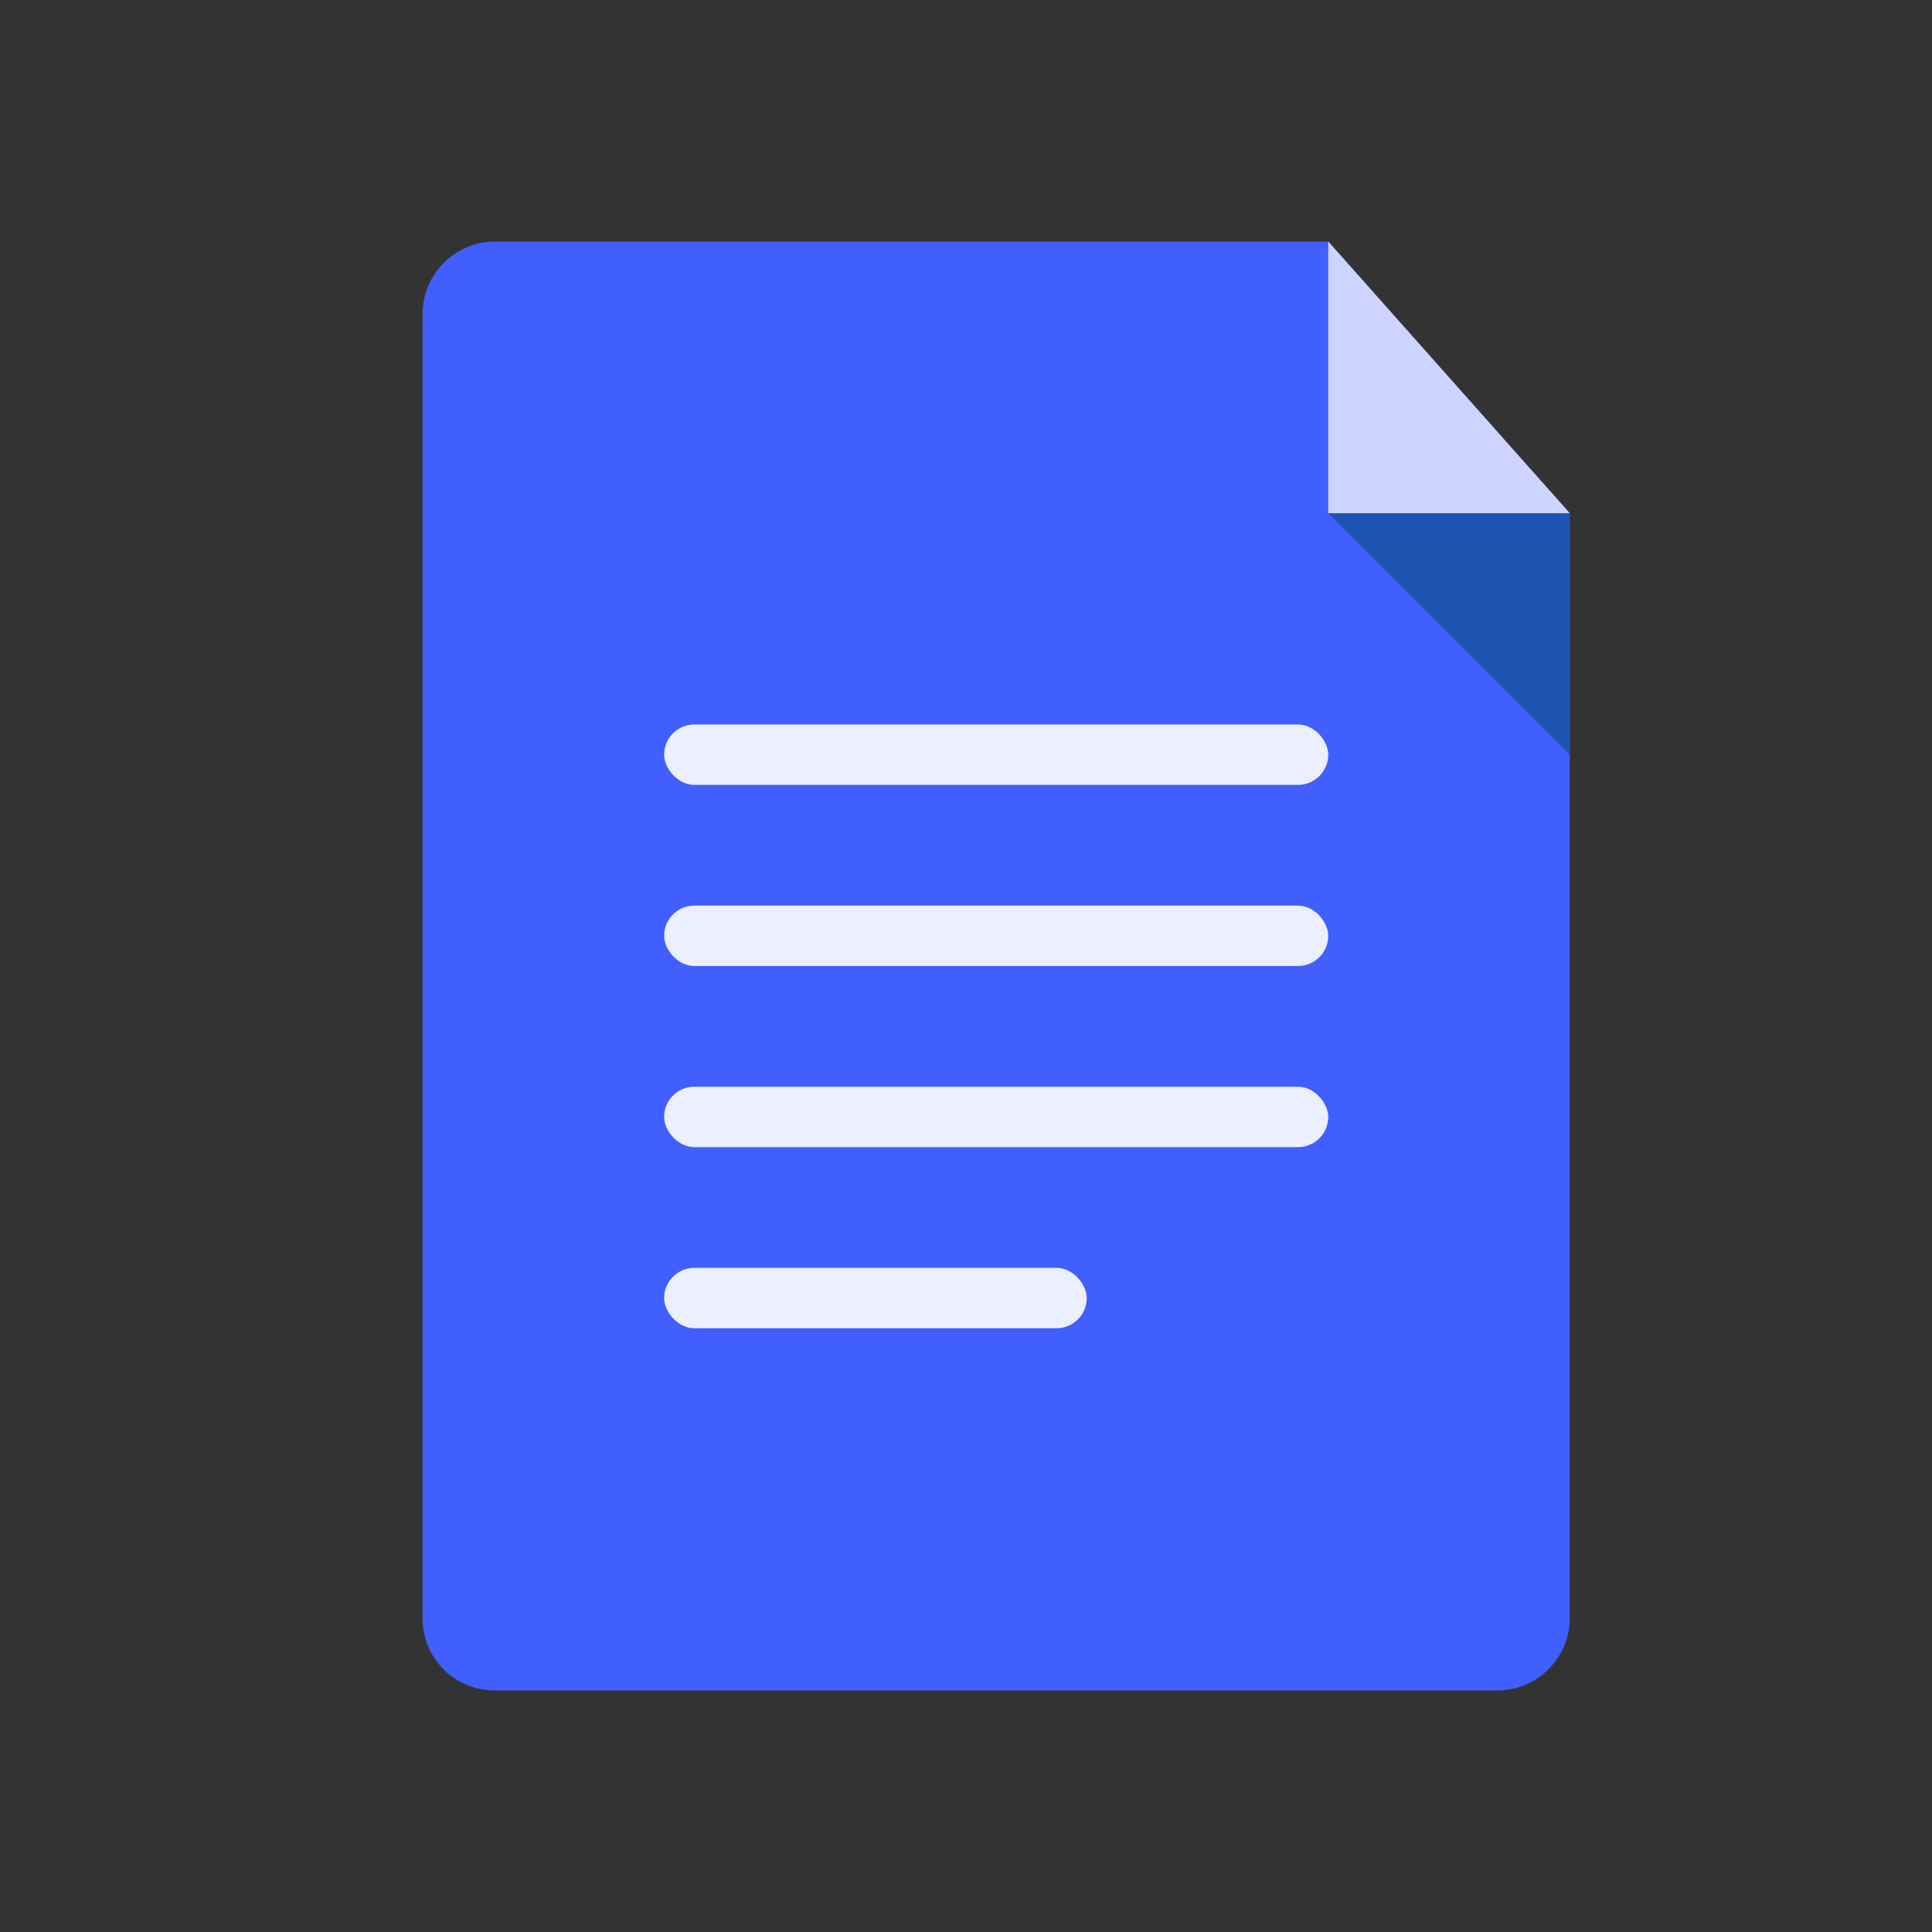 <?xml version="1.0" encoding="UTF-8"?>
<svg width="32px" height="32px" viewBox="0 0 32 32" version="1.1" xmlns="http://www.w3.org/2000/svg" xmlns:xlink="http://www.w3.org/1999/xlink">
    <rect x="0" y="0" width="32" height="32" fill="#333333" stroke="none"/>
    <title>img/file_nor</title>
    <g id="img/file_nor" stroke="none" stroke-width="1" fill="none" fill-rule="evenodd">
        <rect id="矩形" x="0" y="0" width="32" height="32"></rect>
        <g id="docs" transform="translate(7, 4)">
            <path d="M11.311,0 L1.2,0 C0.537,0 0,0.546 0,1.19 L0,22.81 C0,23.467 0.528,24 1.203,24 L17.797,24 C18.461,24 19,23.458 19,22.81 L19,4.5 L15,0 L11.311,0 Z" id="Shape" fill="#405FFE"></path>
            <polygon id="Shape" fill="#2054B2" points="15 4.5 19 8.5 19 4.5"></polygon>
            <polygon id="Shape" fill="#CCD4FF" points="15 4.5 19 4.5 15 0"></polygon>
            <rect id="矩形" fill="#FFFFFF" opacity="0.9" x="4" y="8" width="11" height="1" rx="0.5"></rect>
            <rect id="矩形备份-5" fill="#FFFFFF" opacity="0.9" x="4" y="11" width="11" height="1" rx="0.5"></rect>
            <rect id="矩形备份-6" fill="#FFFFFF" opacity="0.9" x="4" y="14" width="11" height="1" rx="0.5"></rect>
            <rect id="矩形备份-7" fill="#FFFFFF" opacity="0.9" x="4" y="17" width="7" height="1" rx="0.5"></rect>
        </g>
    </g>
</svg>